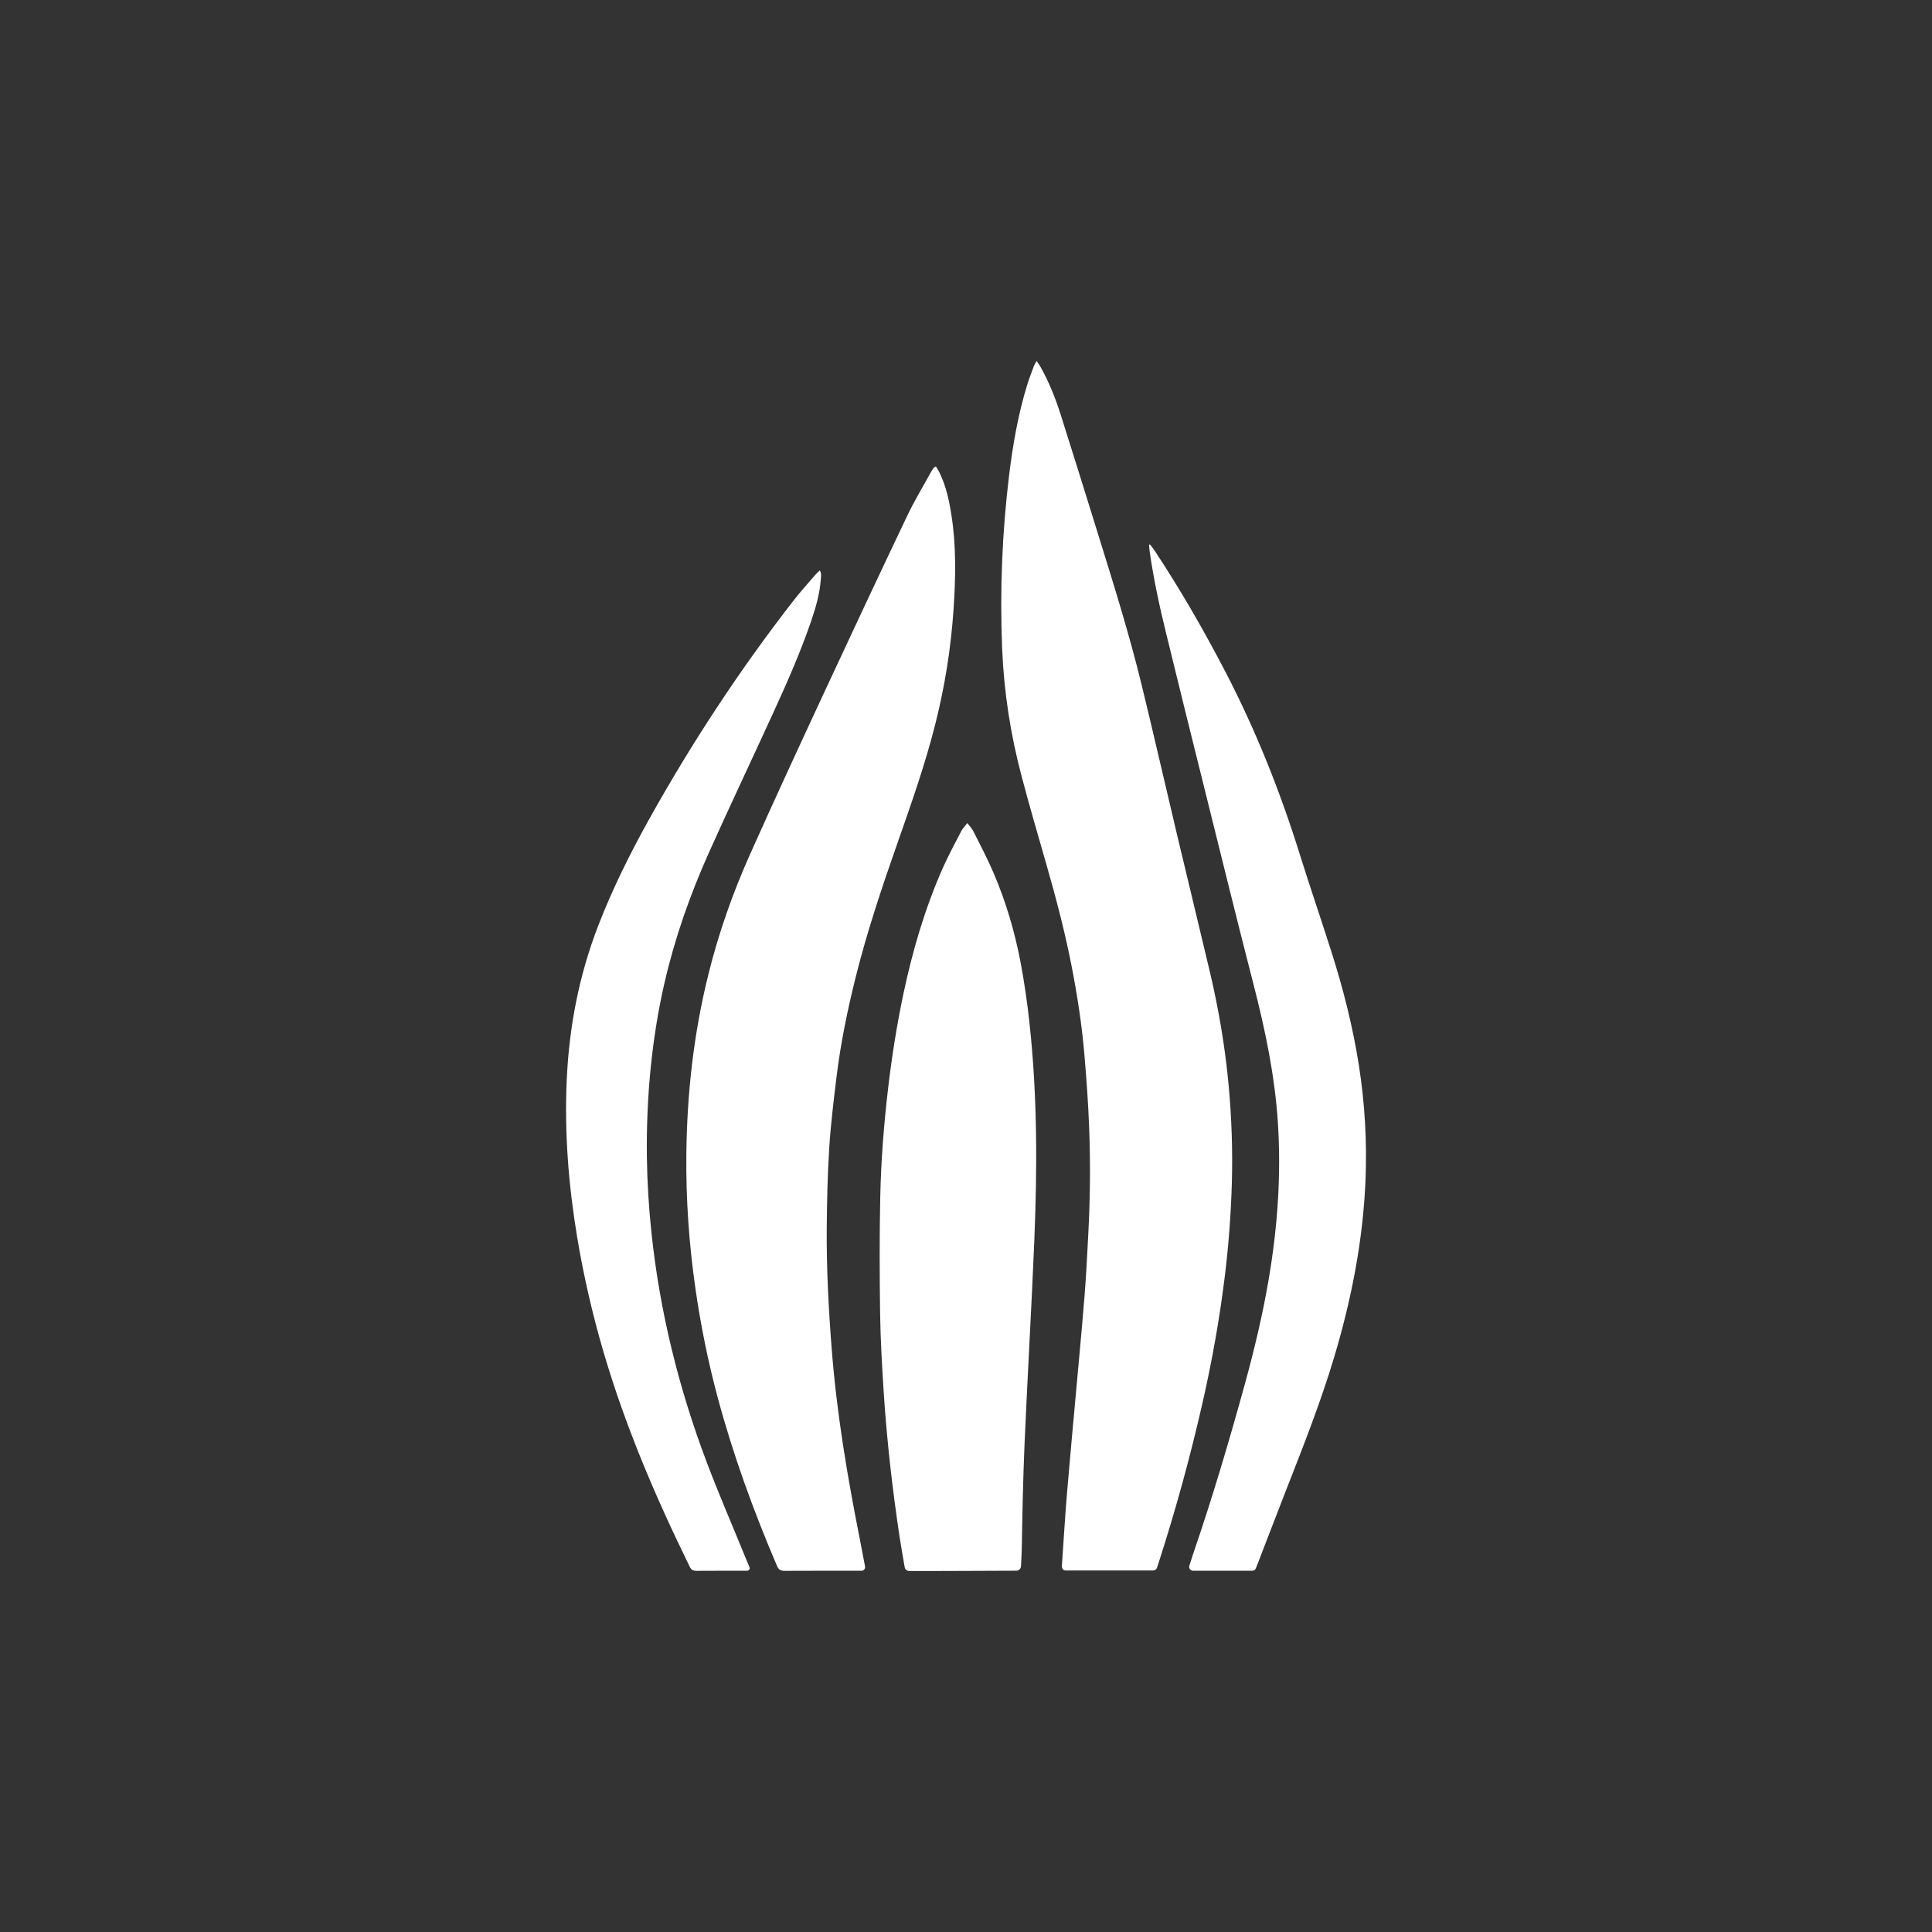 <?xml version="1.0" encoding="utf-8"?>
<!-- Generator: Adobe Illustrator 24.2.1, SVG Export Plug-In . SVG Version: 6.00 Build 0)  -->
<svg version="1.1" id="Layer_1" xmlns="http://www.w3.org/2000/svg" xmlns:xlink="http://www.w3.org/1999/xlink" x="0px" y="0px"
	 viewBox="0 0 283.46 283.46" style="enable-background:new 0 0 283.46 283.46;" xml:space="preserve">
<rect x="0" y="0" width="283.46" height="283.46" fill="#333333" stroke="none"/>
<style type="text/css">
	.st0{fill:#FFFFFF;}
</style>
<g>
	<path class="st0" d="M169.15,230.42h-12.79c-0.31,0-0.55-0.25-0.56-0.56c0-0.11,0-0.21,0.01-0.31c0.24-3.49,0.45-6.99,0.74-10.48
		c0.37-4.49,0.8-8.98,1.2-13.48c0.46-5.1,0.95-10.2,1.36-15.3c0.25-3.07,0.4-6.14,0.56-9.21c0.28-5.2,0.33-10.4,0.13-15.59
		c-0.13-3.55-0.39-7.1-0.69-10.64c-0.37-4.5-1.07-8.95-1.94-13.38c-0.97-4.92-2.25-9.77-3.63-14.59c-1.24-4.33-2.51-8.66-3.66-13.02
		c-1.63-6.15-2.59-12.4-2.85-18.76c-0.34-8.5,0-16.98,1.03-25.42c0.55-4.48,1.32-8.92,2.66-13.25c0.28-0.91,0.63-1.8,0.96-2.7
		c0.09-0.24,0.24-0.45,0.41-0.77c0.24,0.36,0.43,0.61,0.58,0.88c1.25,2.23,2.19,4.6,2.96,7.03c1.82,5.71,3.59,11.44,5.37,17.16
		c2.32,7.47,4.67,14.94,6.52,22.54c1.76,7.24,3.42,14.51,5.14,21.76c1.61,6.79,3.27,13.56,4.87,20.35
		c1.29,5.48,2.23,11.03,2.74,16.63c0.44,4.78,0.6,9.58,0.46,14.39c-0.14,4.65-0.49,9.27-1.07,13.88
		c-0.75,6.03-1.82,12.01-3.16,17.94c-1.82,8.05-4,16-6.54,23.86c-0.06,0.19-0.13,0.38-0.2,0.59
		C169.7,230.24,169.44,230.42,169.15,230.42z"/>
	<path class="st0" d="M126.92,229.84c0.06,0.32-0.19,0.62-0.51,0.62h-0.23c-3.69,0-7.38-0.01-11.06,0.01
		c-0.59,0-0.89-0.17-1.12-0.72c-3.45-8.08-6.46-16.33-8.73-24.82c-1.4-5.23-2.47-10.53-3.24-15.89c-0.94-6.52-1.4-13.08-1.33-19.67
		c0.09-8.89,1.07-17.68,3.21-26.32c1.51-6.12,3.6-12.05,6.17-17.79c3.5-7.82,7.09-15.59,10.7-23.36
		c4.07-8.76,8.17-17.49,12.32-26.21c1.07-2.25,2.37-4.38,3.57-6.57c0.1-0.18,0.24-0.35,0.37-0.52c0.04-0.06,0.13-0.08,0.27-0.17
		c0.19,0.33,0.4,0.63,0.55,0.95c0.96,1.98,1.41,4.11,1.74,6.26c0.71,4.54,0.61,9.1,0.31,13.66c-0.38,5.7-1.27,11.33-2.67,16.87
		c-1.48,5.9-3.5,11.63-5.51,17.36c-2.3,6.56-4.52,13.14-6.2,19.89c-1.2,4.82-2.2,9.67-2.8,14.6c-0.42,3.47-0.85,6.95-1.07,10.45
		c-0.24,3.86-0.33,7.74-0.36,11.61c-0.05,5.97,0.26,11.93,0.73,17.89c0.73,9.38,2.29,18.63,4.12,27.85
		C126.41,227.12,126.66,228.44,126.92,229.84z"/>
	<path class="st0" d="M133.4,230.49c-0.34,0-0.62-0.25-0.67-0.58c-0.25-1.48-0.53-3.01-0.75-4.47c-1.06-7.06-1.87-14.14-2.33-21.27
		c-0.24-3.78-0.46-7.57-0.52-11.36c-0.08-5.73-0.1-11.46,0.02-17.18c0.11-5.33,0.53-10.64,1.15-15.94c0.55-4.67,1.28-9.3,2.25-13.89
		c1.34-6.32,3.15-12.5,5.76-18.41c0.81-1.84,1.78-3.61,2.7-5.4c0.21-0.41,0.56-0.76,0.91-1.23c0.34,0.45,0.68,0.79,0.89,1.2
		c1.02,2.04,2.09,4.06,2.98,6.15c1.81,4.23,3.11,8.64,3.96,13.15c0.55,2.92,0.97,5.86,1.29,8.81c1.17,10.65,1.15,21.34,0.71,32.03
		c-0.41,9.92-1,19.84-1.43,29.76c-0.21,5.01-0.32,10.02-0.4,15.03c-0.01,0.9-0.07,1.93-0.12,2.9c-0.02,0.37-0.32,0.66-0.69,0.66
		C146.4,230.45,136.19,230.52,133.4,230.49z"/>
	<path class="st0" d="M168.73,79.88c0.23,0.31,0.48,0.61,0.69,0.93c3.82,5.78,7.27,11.78,10.46,17.93
		c4.42,8.53,7.95,17.41,10.81,26.57c1.51,4.83,3.16,9.63,4.69,14.45c1.71,5.39,3.1,10.87,3.98,16.46
		c0.89,5.65,1.22,11.33,0.98,17.05c-0.38,8.86-2.08,17.47-4.62,25.94c-1.97,6.56-4.48,12.93-6.98,19.3
		c-1.46,3.73-2.88,7.47-4.33,11.21c-0.29,0.75-0.3,0.74-1.08,0.74c-2.73,0-5.47,0-8.2,0c-0.03,0-0.05,0-0.08,0
		c-0.39,0-0.67-0.38-0.55-0.75c0.19-0.59,0.37-1.16,0.55-1.7c2.82-8.23,5.29-16.57,7.6-24.96c1.39-5.07,2.61-10.17,3.49-15.35
		c1.29-7.56,1.84-15.16,1.36-22.83c-0.44-6.97-1.86-13.75-3.6-20.5c-2.46-9.55-4.81-19.14-7.19-28.71
		c-1.89-7.59-3.78-15.18-5.63-22.79c-0.97-3.97-1.84-7.96-2.41-12.01c-0.04-0.31-0.06-0.62-0.09-0.93
		C168.66,79.91,168.65,79.91,168.73,79.88z"/>
	<path class="st0" d="M109.96,229.93c0.11,0.26-0.08,0.54-0.36,0.53c-0.01,0-0.02,0-0.03,0c-2.47,0-4.94-0.01-7.4,0.01
		c-0.49,0-0.75-0.15-0.97-0.6c-5.02-10.23-9.49-20.68-12.69-31.64c-1.6-5.48-2.88-11.03-3.82-16.66
		c-1.26-7.58-1.88-15.22-1.55-22.91c0.34-7.9,1.8-15.58,4.68-22.97c2.06-5.3,4.58-10.38,7.34-15.35
		c6.31-11.33,13.41-22.14,21.38-32.37c0.98-1.25,2.05-2.43,3.09-3.64c0.19-0.22,0.41-0.4,0.64-0.64c0.29,0.45,0.19,0.87,0.16,1.28
		c-0.15,2.14-0.74,4.17-1.43,6.18c-1.58,4.62-3.56,9.09-5.59,13.52c-3.11,6.8-6.32,13.56-9.38,20.38
		c-2.77,6.18-5.02,12.56-6.54,19.17c-0.92,4.01-1.57,8.07-1.99,12.16c-0.46,4.47-0.65,8.94-0.59,13.43
		c0.05,3.69,0.28,7.37,0.67,11.04c1.22,11.59,4,22.82,8.12,33.71c1.74,4.61,3.71,9.14,5.57,13.71
		C109.49,228.8,109.71,229.35,109.96,229.93z"/>
</g>
</svg>
